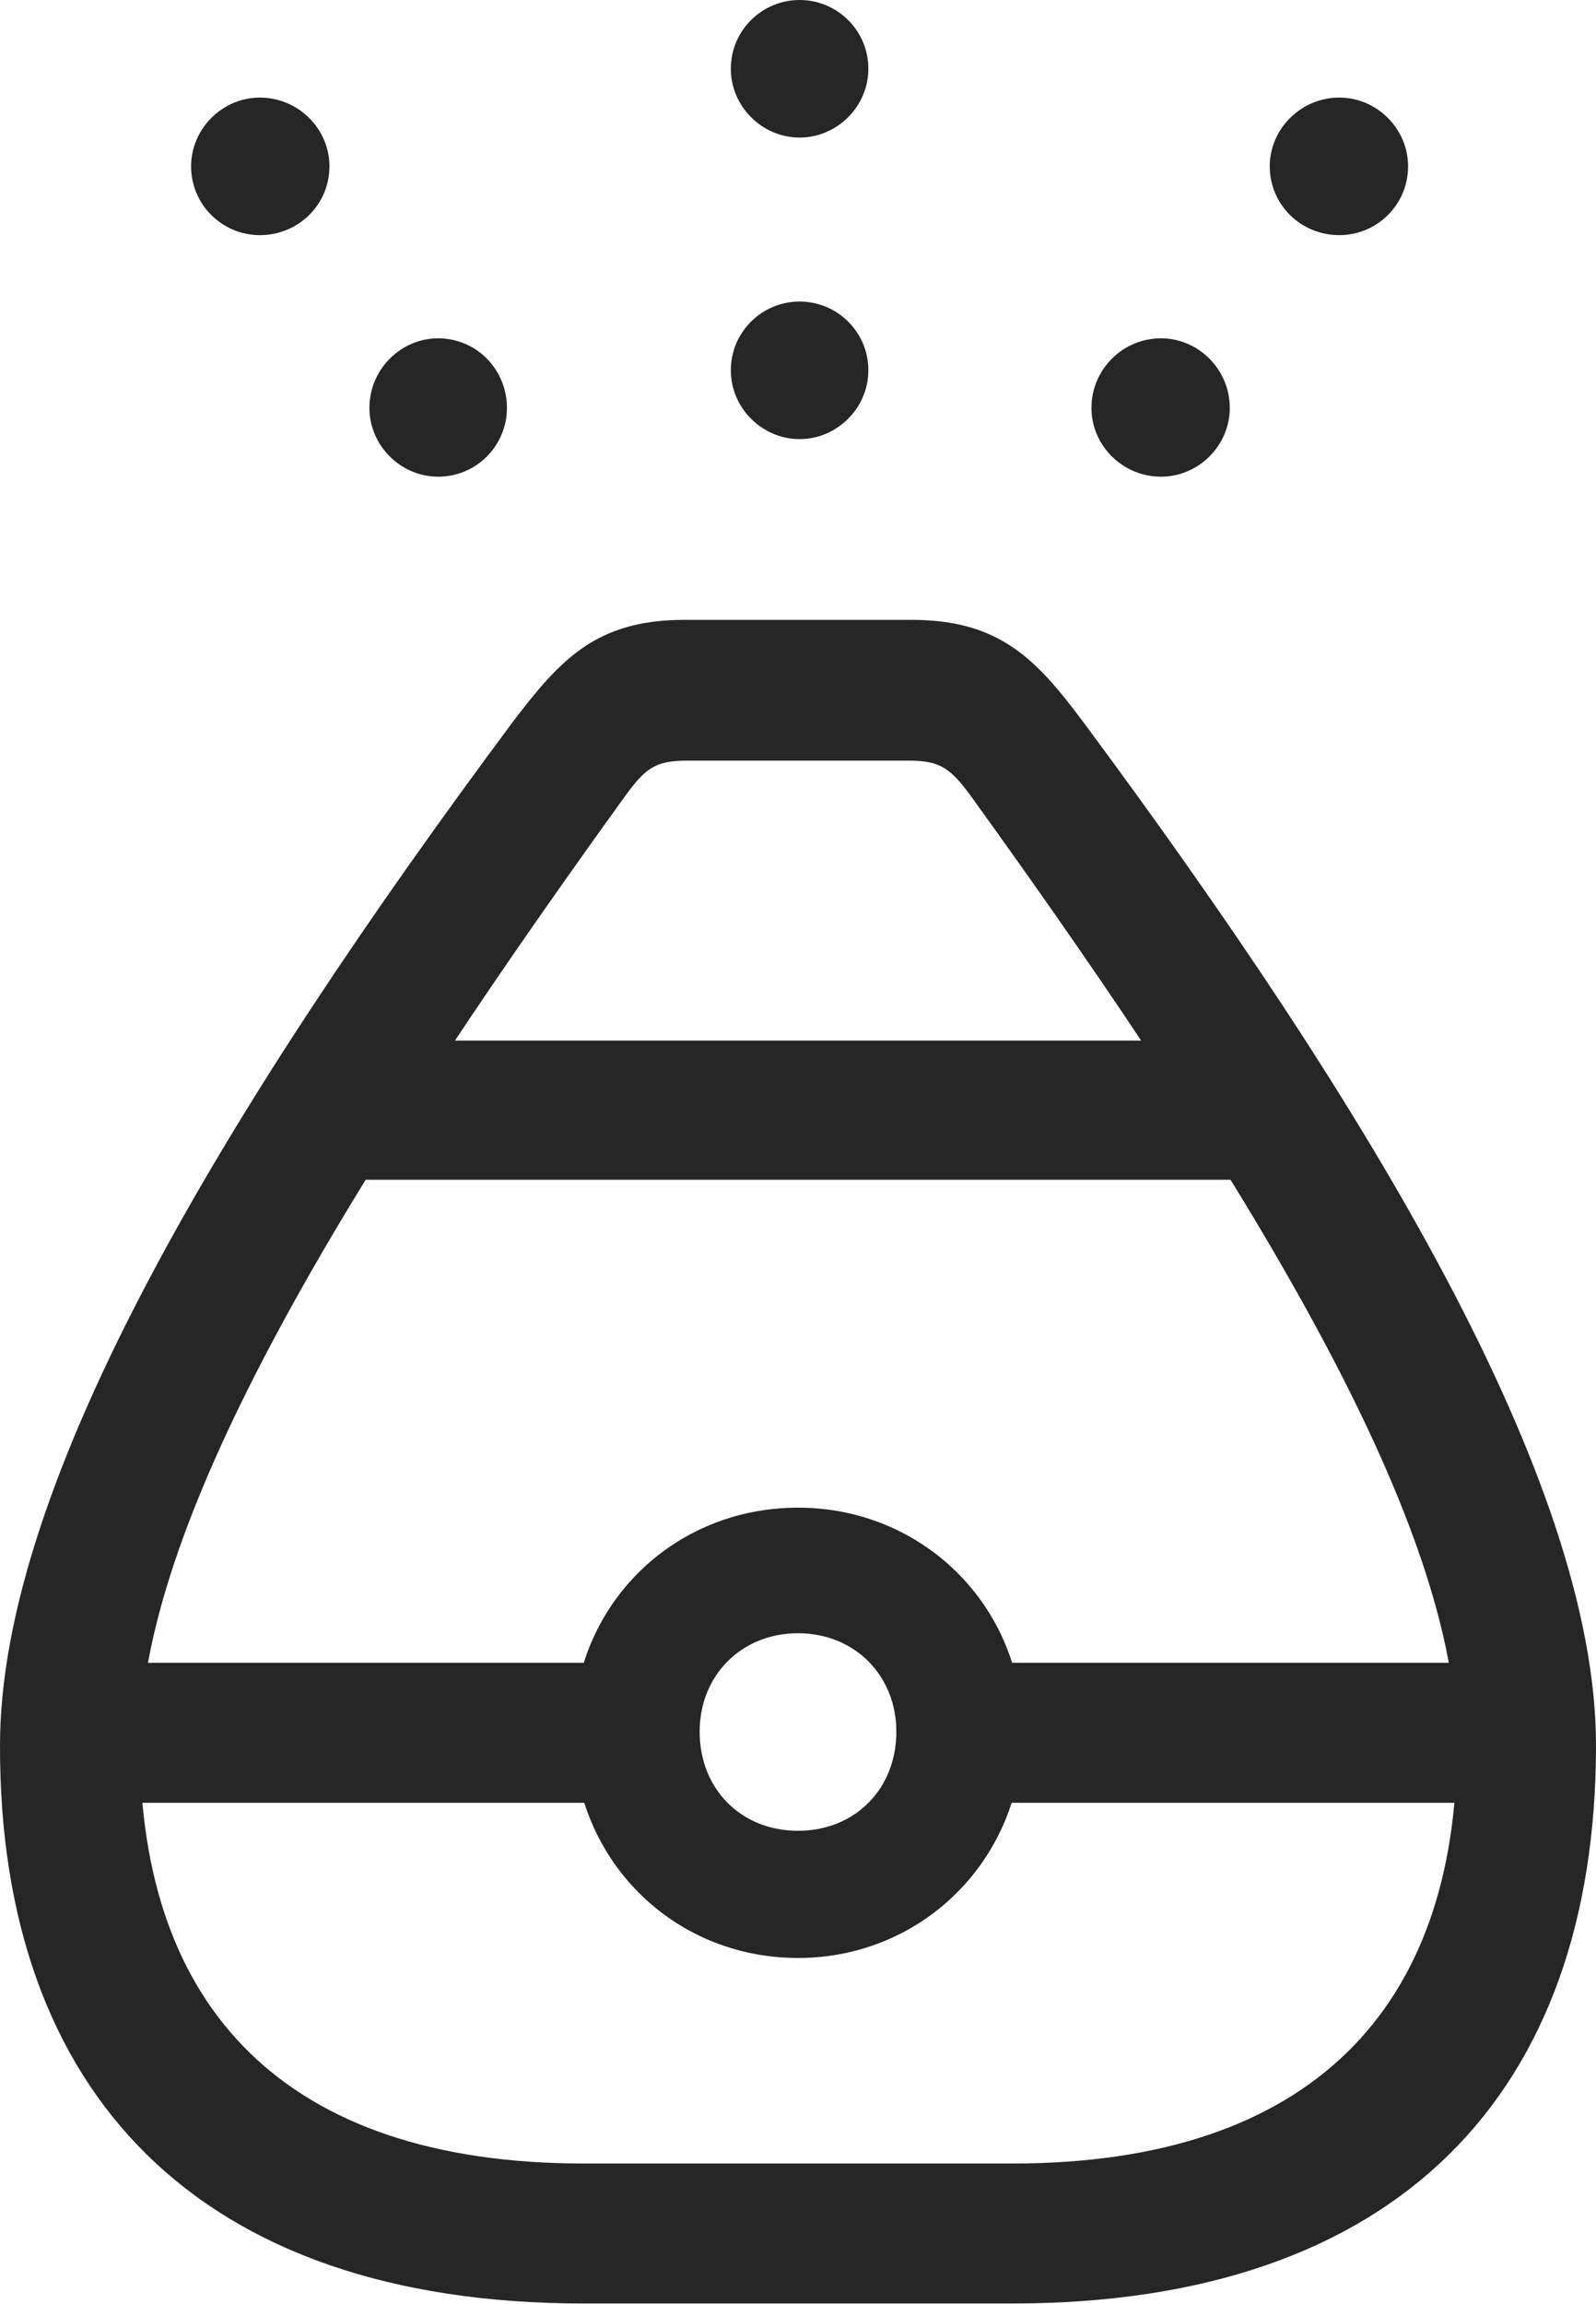<?xml version="1.0" encoding="UTF-8"?>
<!--Generator: Apple Native CoreSVG 326-->
<!DOCTYPE svg
PUBLIC "-//W3C//DTD SVG 1.1//EN"
       "http://www.w3.org/Graphics/SVG/1.1/DTD/svg11.dtd">
<svg version="1.1" xmlns="http://www.w3.org/2000/svg" xmlns:xlink="http://www.w3.org/1999/xlink" viewBox="0 0 499.002 720.25">
 <g>
  <rect height="720.25" opacity="0" width="499.002" x="0" y="0"/>
  <path d="M81.251 73.5C93.251 73.5 103.001 64 103.001 52C103.001 40.25 93.251 30.5 81.251 30.5C69.501 30.5 59.751 40.25 59.751 52C59.751 64 69.501 73.5 81.251 73.5ZM250.001 43C261.751 43 271.501 33.25 271.501 21.5C271.501 9.5 261.751 0 250.001 0C238.251 0 228.501 9.5 228.501 21.5C228.501 33.25 238.251 43 250.001 43ZM418.751 73.5C430.501 73.5 440.251 64 440.251 52C440.251 40.25 430.501 30.5 418.751 30.5C406.751 30.5 397.001 40.25 397.001 52C397.001 64 406.751 73.5 418.751 73.5Z" fill="black" fill-opacity="0.85"/>
  <path d="M137.001 149C149.001 149 158.501 139.25 158.501 127.5C158.501 115.5 149.001 105.75 137.001 105.75C125.251 105.75 115.501 115.5 115.501 127.5C115.501 139.25 125.251 149 137.001 149ZM250.001 137.25C261.751 137.25 271.501 127.5 271.501 115.75C271.501 103.75 261.751 94.25 250.001 94.25C238.251 94.25 228.501 103.75 228.501 115.75C228.501 127.5 238.251 137.25 250.001 137.25ZM363.001 149C374.751 149 384.501 139.25 384.501 127.5C384.501 115.5 374.751 105.75 363.001 105.75C351.001 105.75 341.251 115.5 341.251 127.5C341.251 139.25 351.001 149 363.001 149Z" fill="black" fill-opacity="0.85"/>
  <path d="M182.501 720L316.501 720C437.251 720 499.001 654 499.001 545.5C499.001 462.75 427.001 344.75 338.751 225.75C324.001 206 312.501 193.75 285.001 193.75L214.001 193.75C186.501 193.75 175.251 206 160.251 225.75C71.751 344.75 0.001 462.75 0.001 545.5C-0.249 654 61.751 720 182.501 720ZM43.751 545.5C43.751 477.75 103.251 376.5 195.501 248.75C201.751 240.25 204.751 237.75 214.751 237.75L284.251 237.75C294.001 237.75 297.251 240.25 303.501 248.75C395.751 376.5 455.501 477.75 455.501 545.5C455.501 627.25 410.251 676.25 316.501 676.25L182.501 676.25C88.751 676.25 43.751 627.25 43.751 545.5ZM109.501 325.25L101.501 368.75L397.751 368.75L390.001 325.25ZM29.751 563.5L198.751 563.5L198.751 519.75L29.751 519.75ZM249.501 612C288.751 612 319.751 580.75 319.751 541.25C319.751 502.25 288.751 471.25 249.501 471.25C210.001 471.25 179.251 502.25 179.251 541.25C179.251 580.75 210.001 612 249.501 612ZM249.501 572.25C231.751 572.25 218.751 559.25 218.751 541.25C218.751 523.75 231.751 510.5 249.501 510.5C267.251 510.5 280.251 523.75 280.251 541.25C280.251 559.25 267.251 572.25 249.501 572.25ZM300.251 563.5L471.751 563.5L471.751 519.75L300.251 519.75Z" fill="black" fill-opacity="0.85"/>
 </g>
</svg>
